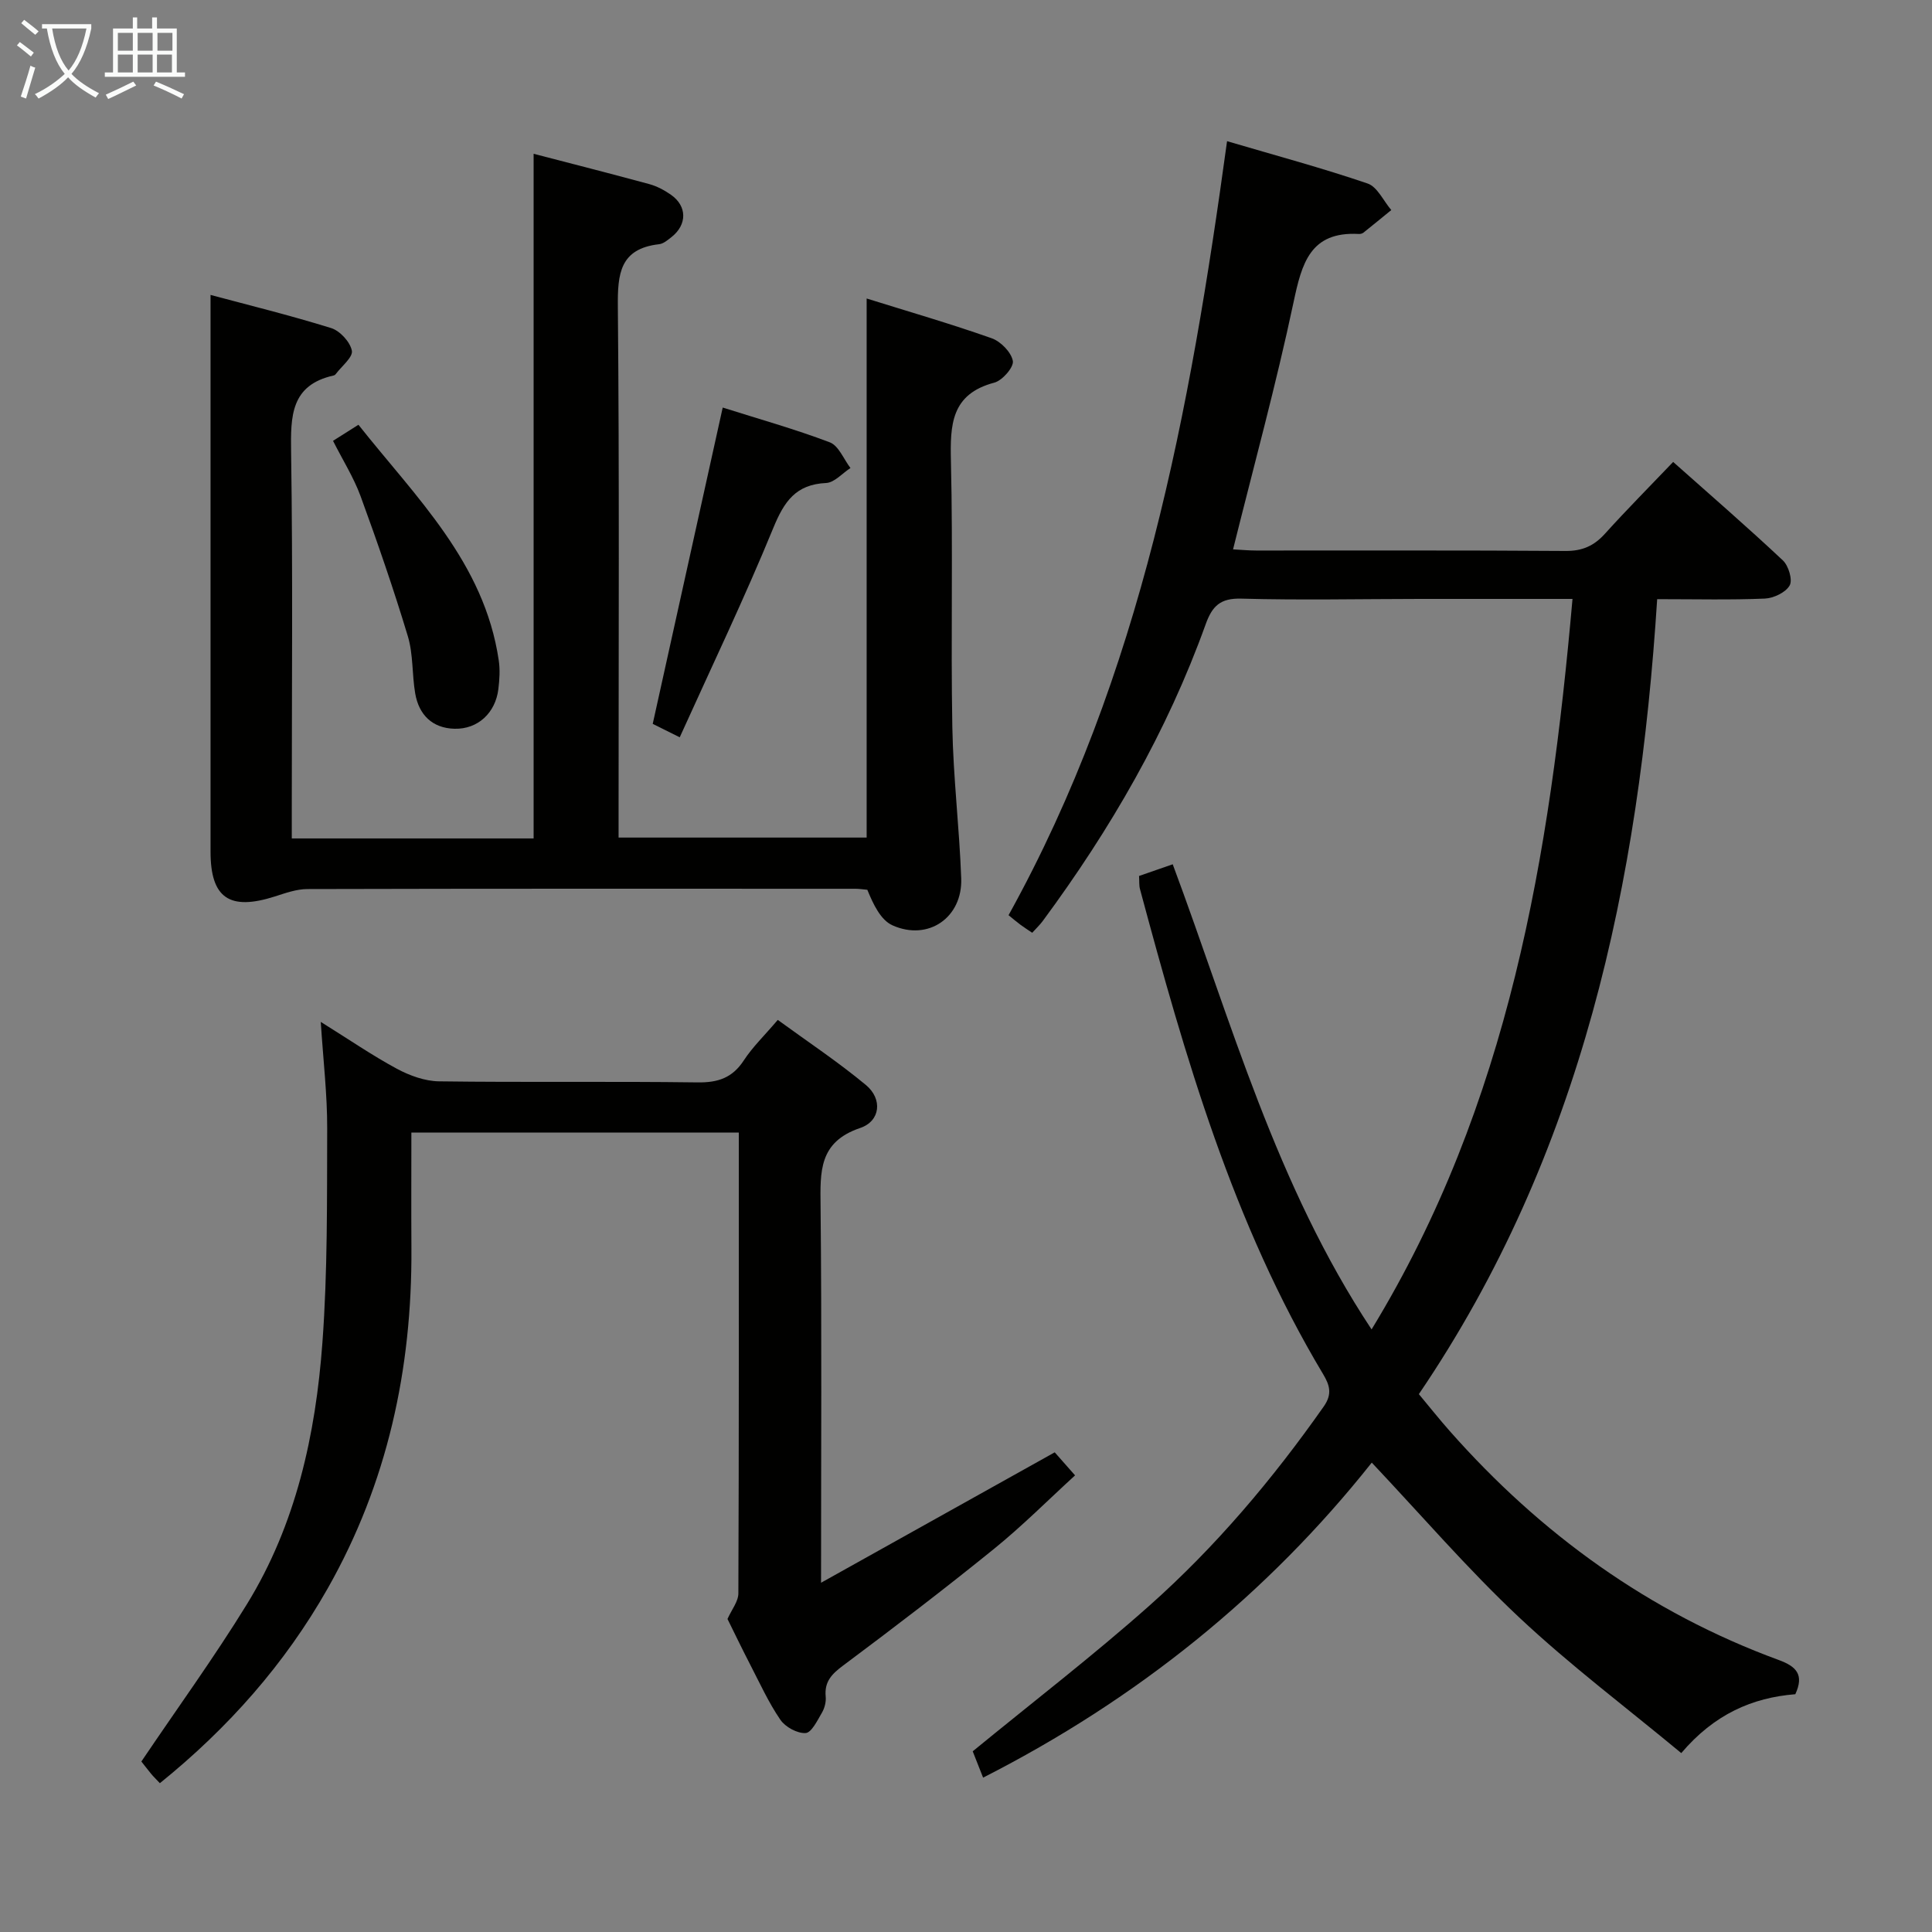 <svg enable-background="new 0 0 400 400" viewBox="0 0 400 400" xmlns="http://www.w3.org/2000/svg"><rect x="0" y="0" width="400" height="400" fill="#808080" stroke="none"/><g fill="#010100"><path d="m235.83 181.36c2.48-.86 4.51-1.56 6.97-2.42 12.15 32.59 21.37 66.41 41.17 96.3 28.46-46.66 36.92-98.12 41.6-151.24-10.67 0-21.13-.01-31.59 0-12.33.01-24.67.28-36.99-.06-4.34-.12-6.01 1.53-7.37 5.31-7.99 22.24-19.72 42.47-33.72 61.42-.58.79-1.31 1.48-2.19 2.45-.87-.59-1.67-1.09-2.42-1.65-.79-.58-1.53-1.22-2.48-1.99 27.54-49.72 37.57-104.32 45.24-160.25 10.12 2.98 19.71 5.56 29.09 8.76 2.03.69 3.29 3.61 4.91 5.5-1.92 1.57-3.84 3.14-5.78 4.69-.24.19-.64.28-.95.26-10.08-.55-11.8 6.1-13.51 14.16-3.61 17.02-8.21 33.82-12.52 51.14 1.66.09 3.23.24 4.81.24 21.33.02 42.67-.07 64 .09 3.51.03 5.93-1.06 8.21-3.59 4.46-4.94 9.15-9.66 14.1-14.84 7.74 6.88 15.37 13.49 22.72 20.39 1.17 1.1 2.05 4.04 1.4 5.18-.82 1.45-3.32 2.64-5.14 2.72-7.13.3-14.28.12-22.29.12-3.76 58.65-15.51 114.77-49.34 164.59 2.21 2.65 4.24 5.21 6.4 7.65 18.85 21.34 41.3 37.55 68.12 47.4 3.66 1.34 5.28 3.05 3.42 7.08-8.91.71-16.79 4.15-23.61 12.19-11.32-9.39-22.99-18.17-33.58-28.11-10.64-9.99-20.21-21.13-30.5-32.03-21.61 27.23-48.51 48.96-80.47 65.22-.89-2.25-1.65-4.18-2.15-5.45 12.5-10.25 24.9-19.78 36.57-30.15 13.73-12.2 25.55-26.21 36.12-41.26 1.79-2.56 1.22-4.4-.15-6.69-18.67-31.17-28.57-65.67-37.9-100.38-.22-.77-.13-1.62-.2-2.75z"/><path d="m110.48 31.84c8.03 2.09 16.03 4.12 23.99 6.29 1.57.43 3.1 1.26 4.45 2.2 3.36 2.35 3.37 6.18.11 8.75-.78.61-1.66 1.38-2.57 1.48-8.14.93-8.61 6.14-8.54 12.99.32 34.66.15 69.32.15 103.99v5.87h51.36c0-36.89 0-73.9 0-111.61 8.64 2.7 17.35 5.22 25.88 8.23 1.88.66 4.05 2.88 4.39 4.7.23 1.28-2.17 4.05-3.83 4.49-8.97 2.37-9.17 8.72-8.99 16.31.44 18.32-.04 36.66.29 54.99.19 10.45 1.46 20.88 1.84 31.34.29 8.09-6.8 13.03-14.21 9.73-2.47-1.1-3.99-4.35-5.23-7.37-.82-.07-1.64-.21-2.46-.21-37.83-.01-75.66-.04-113.49.06-2.24.01-4.52.83-6.7 1.53-9.41 3.01-13.33.33-13.33-9.27-.01-26 0-51.99 0-77.99 0-12.27 0-24.54 0-37.28 7.6 2.04 16.36 4.19 24.96 6.86 1.83.57 3.95 2.87 4.3 4.69.26 1.34-2.12 3.21-3.33 4.83-.09.13-.25.25-.4.29-8.95 1.98-8.96 8.43-8.85 15.89.37 24.66.14 49.32.14 73.99v5.98h50.07c0-47.3 0-94.34 0-141.75z"/><path d="m85.17 234.49c0 8.14-.04 16.1.01 24.06.14 24.9-4.97 48.51-17.33 70.31-8.87 15.65-20.58 28.88-34.75 40.33-.72-.77-1.31-1.33-1.82-1.95-.83-1.01-1.62-2.05-2.01-2.54 7.48-11.09 15.09-21.57 21.86-32.58 10.16-16.52 14.22-35.1 15.62-54.12 1.09-14.75.94-29.61.99-44.43.02-6.91-.8-13.82-1.33-22 5.95 3.71 10.7 6.98 15.75 9.7 2.64 1.42 5.8 2.57 8.74 2.61 17.83.24 35.67-.02 53.5.22 4.25.06 7.23-.93 9.6-4.56 1.8-2.76 4.24-5.1 7.03-8.38 6.15 4.49 12.46 8.67 18.26 13.49 3.45 2.87 3.03 7.46-1.21 8.89-8.59 2.91-8.26 9.06-8.19 16.15.26 25.49.1 50.98.1 78 16.59-9.25 32.29-18.02 48.38-27 1.09 1.23 2.36 2.67 4.21 4.77-5.58 5.1-10.94 10.49-16.82 15.25-10.22 8.28-20.67 16.26-31.21 24.13-2.36 1.76-3.89 3.34-3.6 6.41.11 1.09-.22 2.4-.78 3.35-.94 1.6-2.16 4.14-3.38 4.21-1.73.1-4.2-1.25-5.23-2.76-2.43-3.55-4.23-7.53-6.22-11.37-1.68-3.25-3.27-6.55-4.72-9.49.88-1.97 2.25-3.63 2.25-5.3.13-31.66.09-63.32.09-95.4-22.47 0-44.7 0-67.79 0z"/><path d="m140.73 152.65c-2.78-1.38-4.37-2.17-5.59-2.78 4.85-21.94 9.63-43.55 14.49-65.49 7.38 2.34 14.9 4.44 22.17 7.2 1.84.7 2.88 3.49 4.28 5.32-1.68 1.08-3.32 3.02-5.05 3.1-6.28.29-8.68 3.84-10.92 9.29-5.96 14.54-12.77 28.74-19.38 43.36z"/><path d="m68.95 91.27c1.82-1.15 3.21-2.03 5.26-3.33 11.91 15.05 26.06 28.51 29.05 48.78.29 1.94.16 4-.08 5.96-.6 4.9-4.23 8.33-9.09 8.2-4.58-.12-7.37-2.88-8.13-7.33-.67-3.92-.39-8.07-1.52-11.82-2.95-9.78-6.29-19.45-9.8-29.04-1.42-3.85-3.66-7.4-5.69-11.42z"/></g><path d="m6.4 11.7c-1-.8-1.9-1.6-2.9-2.3l.6-.7c.9.7 1.9 1.4 2.9 2.2zm-2.1 8.3c.7-2.1 1.4-4.2 2-6.4.2.1.6.3 1 .4-.7 2.3-1.3 4.4-1.9 6.4zm3-12.8c-1.1-.9-2.1-1.7-2.9-2.4l.6-.7c1 .8 2 1.5 3 2.4zm1.4-1.3v-.9h10.2v.9c-.9 4.2-2.3 7.3-4.1 9.4 1.3 1.4 3.2 2.7 5.7 4-.2.2-.4.5-.7.9-2.5-1.4-4.4-2.7-5.7-4.2-1.4 1.5-3.5 3-6.1 4.4 0 0 0 0-.1-.1-.3-.4-.5-.7-.7-.8 2.7-1.3 4.7-2.8 6.2-4.2-1.8-2.2-3-5.3-3.7-9.4zm9.2 0h-7.1c.6 3.8 1.7 6.7 3.4 8.7 1.7-2 2.9-4.8 3.7-8.7z" fill="#fafbfa"/><path d="m31.6 3.6h.9v2.3h4.1v9.1h1.7v.9h-16.6v-.9h1.7v-9.1h4.1v-2.3h.9v2.3h3.1v-2.3zm-4 13.3.6.8c-1.9.9-3.8 1.9-5.8 2.8-.2-.3-.3-.6-.5-.9 2-.9 3.9-1.8 5.7-2.7zm-3.2-10.1v3.7h3.1v-3.7zm0 4.5v3.7h3.1v-3.7zm4.1-4.5v3.7h3.1v-3.7zm0 4.5v3.7h3.1v-3.7zm9.1 9.1c-2.1-1.1-4.1-2-5.8-2.7l.5-.8c2.2.9 4.1 1.8 5.8 2.6zm-1.9-13.6h-3.1v3.7h3.1zm-3.2 4.5v3.7h3.1v-3.7z" fill="#fafbfa"/></svg>